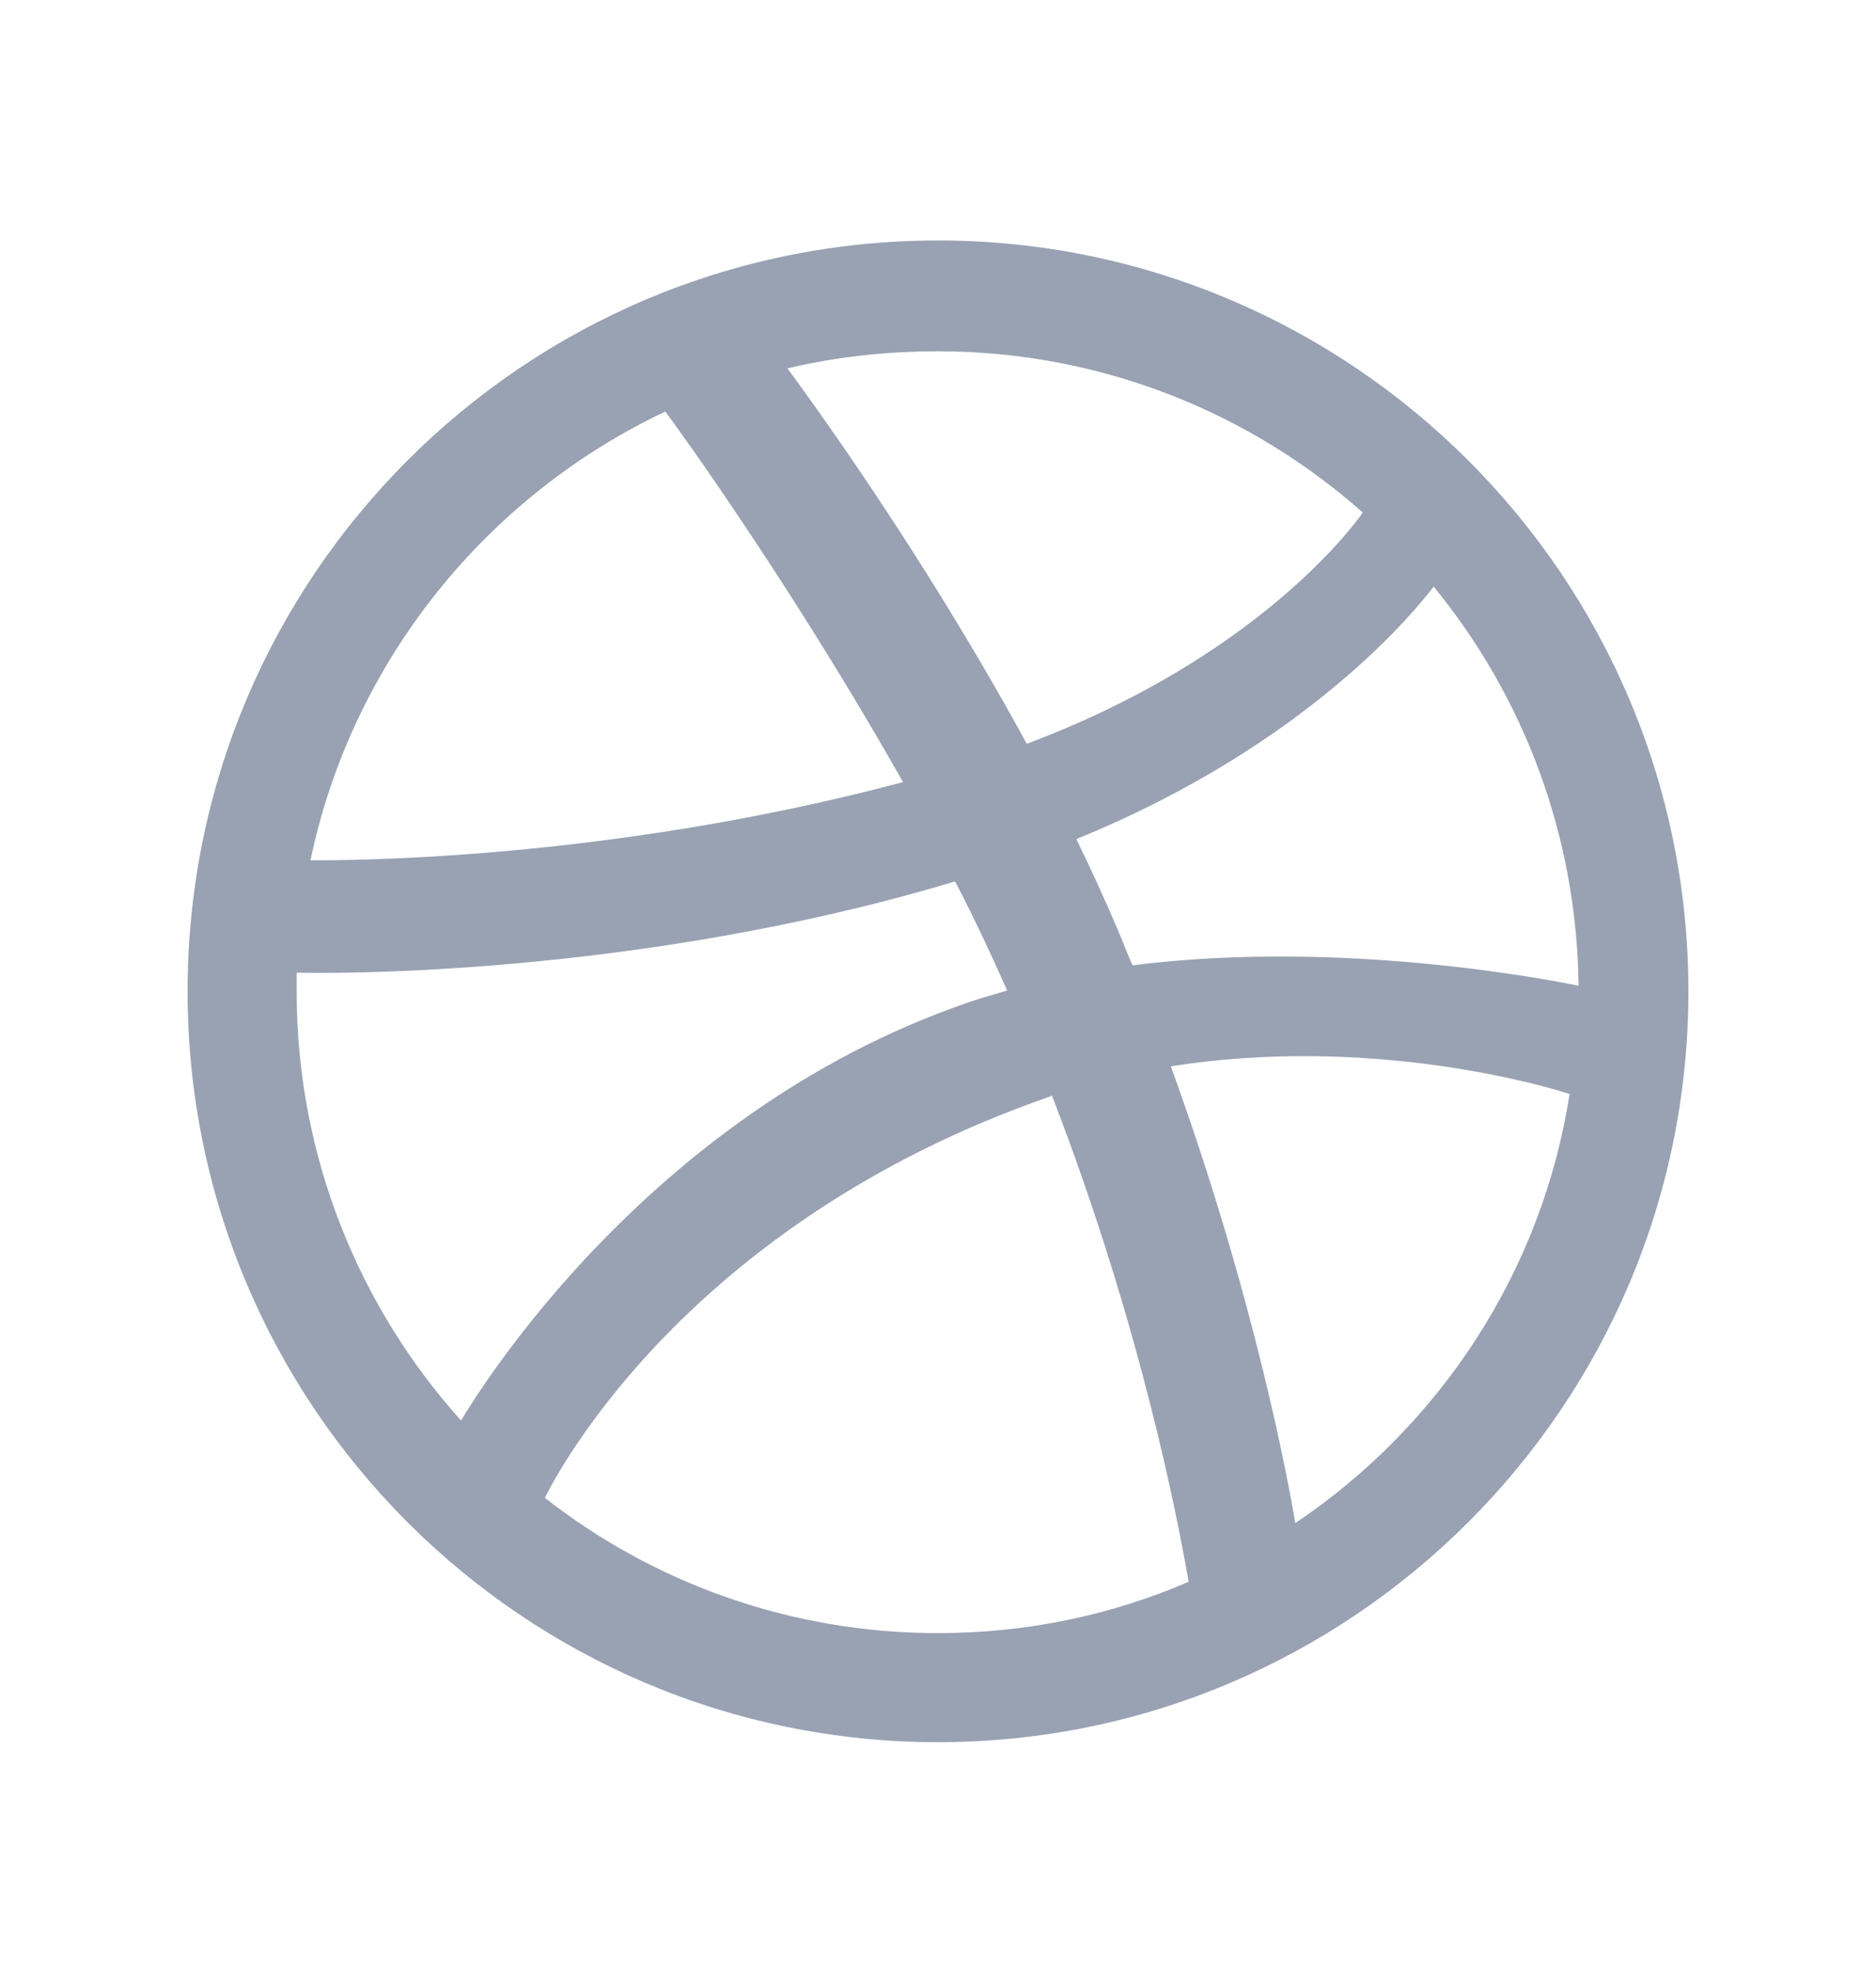 <svg width="20" height="21" viewBox="0 0 20 21" fill="none" xmlns="http://www.w3.org/2000/svg">
<path fill-rule="evenodd" clip-rule="evenodd" d="M10 2.562C5.584 2.562 2 6.146 2 10.562C2 14.979 5.584 18.562 10 18.562C14.408 18.562 18 14.979 18 10.562C18 6.146 14.408 2.562 10 2.562ZM15.284 6.25C16.239 7.413 16.811 8.897 16.829 10.502C16.603 10.458 14.347 9.998 12.074 10.285C12.022 10.172 11.978 10.05 11.926 9.929C11.787 9.599 11.631 9.261 11.475 8.94C13.991 7.916 15.137 6.441 15.284 6.25ZM10 3.743C11.735 3.743 13.323 4.393 14.529 5.461C14.408 5.634 13.375 7.014 10.946 7.925C9.826 5.868 8.586 4.185 8.395 3.925C8.907 3.803 9.445 3.743 10 3.743ZM7.093 4.385C7.276 4.628 8.49 6.32 9.627 8.333C6.434 9.183 3.614 9.166 3.31 9.166C3.753 7.048 5.184 5.287 7.093 4.385ZM3.163 10.571C3.163 10.502 3.163 10.432 3.163 10.363C3.458 10.372 6.772 10.415 10.182 9.391C10.382 9.773 10.564 10.163 10.738 10.554C10.651 10.58 10.555 10.606 10.469 10.632C6.946 11.768 5.072 14.875 4.915 15.135C3.831 13.929 3.163 12.324 3.163 10.571ZM10 17.4C8.421 17.4 6.963 16.862 5.809 15.959C5.931 15.708 7.319 13.035 11.171 11.691C11.189 11.682 11.197 11.682 11.215 11.673C12.178 14.163 12.568 16.255 12.672 16.853C11.848 17.209 10.946 17.4 10 17.4ZM13.809 16.228C13.74 15.812 13.375 13.816 12.482 11.361C14.625 11.022 16.499 11.578 16.733 11.656C16.438 13.556 15.345 15.196 13.809 16.228Z" fill="#98A2B3"/>
</svg>
